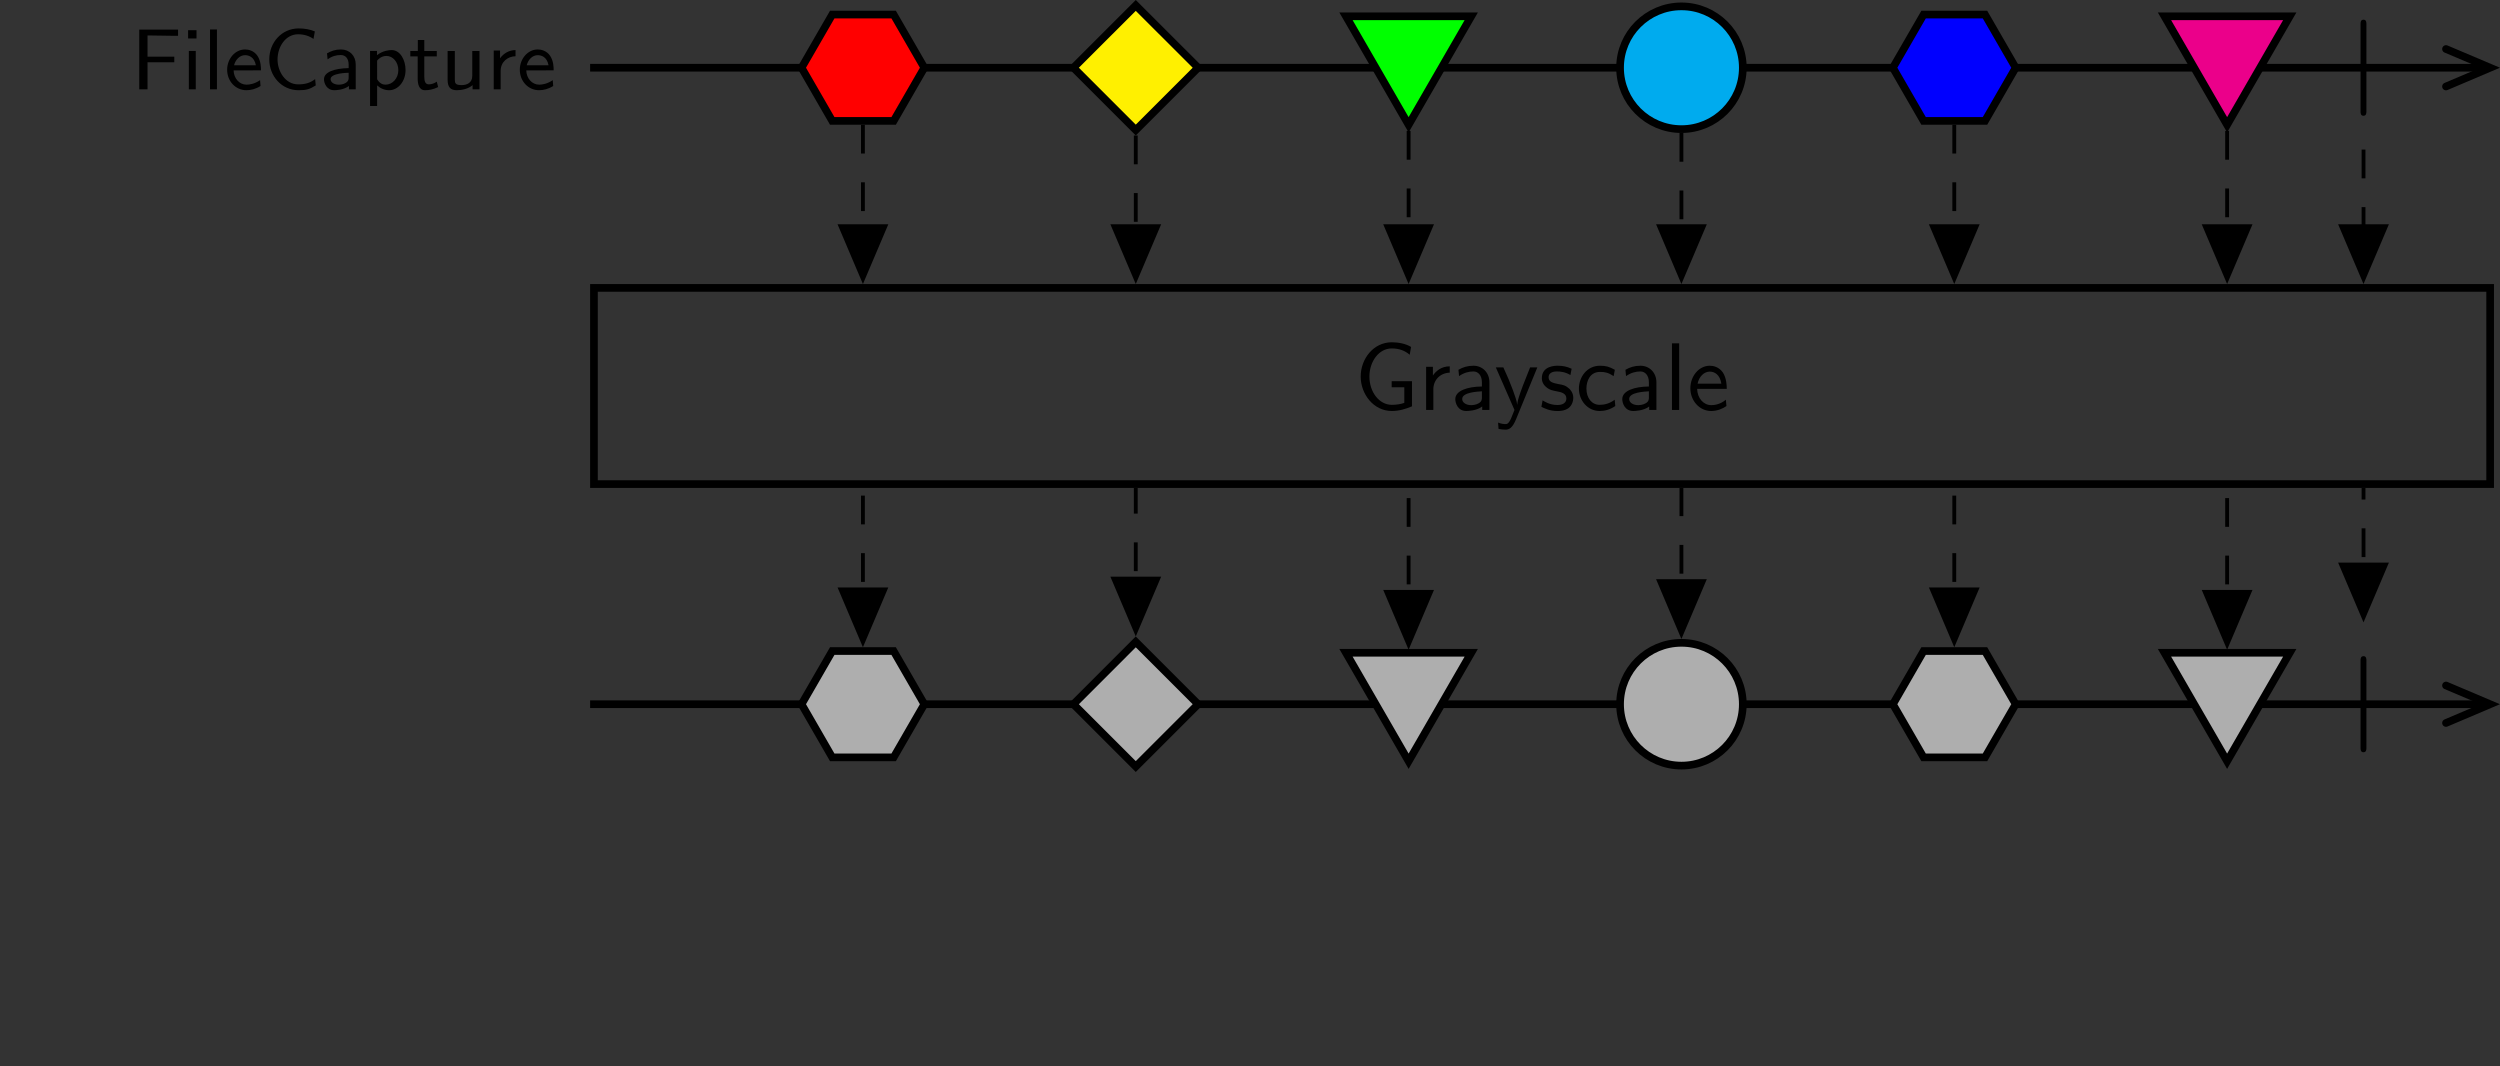 <?xml version="1.0" encoding="UTF-8" standalone="no"?>
<!-- Created with Inkscape (http://www.inkscape.org/) -->

<svg
   xmlns:dc="http://purl.org/dc/elements/1.1/"
   xmlns:cc="http://creativecommons.org/ns#"
   xmlns:rdf="http://www.w3.org/1999/02/22-rdf-syntax-ns#"
   xmlns:svg="http://www.w3.org/2000/svg"
   xmlns="http://www.w3.org/2000/svg"
   xmlns:xlink="http://www.w3.org/1999/xlink"
   xmlns:sodipodi="http://sodipodi.sourceforge.net/DTD/sodipodi-0.dtd"
   xmlns:inkscape="http://www.inkscape.org/namespaces/inkscape"
   width="180mm"
   height="76.755mm"
   viewBox="0 0 180 76.755"
   version="1.1"
   id="svg8"
   sodipodi:docname="grayscalefile.svg"
   inkscape:version="0.92.1 r15371">
  <rect x="0" y="0" width="180" height="76.755" fill="#333333" stroke="none"/>
  <defs
     id="defs2">
    <g
       id="g5404">
      <symbol
         id="glyph0-0-9"
         overflow="visible"
         style="overflow:visible">
        <path
           id="path5338"
           d=""
           style="stroke:none"
           inkscape:connector-curvature="0" />
      </symbol>
      <symbol
         id="glyph0-1-0"
         overflow="visible"
         style="overflow:visible">
        <path
           id="path5341"
           d="M 4.5,-2.812 V -3.391 H 1.719 V -5.594 h 0.297 c 0.703,0 1.422,0.031 2.125,0.031 h 0.75 V -6.203 H 0.859 V 0 H 1.719 v -2.812 z m 0,0"
           style="stroke:none"
           inkscape:connector-curvature="0" />
      </symbol>
      <symbol
         id="glyph0-2-0"
         overflow="visible"
         style="overflow:visible">
        <path
           id="path5344"
           d="m 1.531,-6.141 h -0.875 v 0.859 h 0.875 z m -0.078,2.156 H 0.734 V 0 h 0.719 z m 0,0"
           style="stroke:none"
           inkscape:connector-curvature="0" />
      </symbol>
      <symbol
         id="glyph0-3-9"
         overflow="visible"
         style="overflow:visible">
        <path
           id="path5347"
           d="M 1.453,-6.219 H 0.734 V 0 h 0.719 z m 0,0"
           style="stroke:none"
           inkscape:connector-curvature="0" />
      </symbol>
      <symbol
         id="glyph0-4-6"
         overflow="visible"
         style="overflow:visible">
        <path
           id="path5350"
           d="m 3.828,-1.969 c 0,-0.281 0,-0.953 -0.359,-1.5 -0.375,-0.562 -0.953,-0.672 -1.297,-0.672 -1.031,0 -1.859,0.969 -1.859,2.109 0,1.188 0.875,2.125 2,2.125 0.438,0 0.953,-0.109 1.469,-0.438 L 3.734,-0.953 c -0.562,0.391 -1.094,0.469 -1.406,0.469 -0.75,0 -1.328,-0.656 -1.344,-1.484 z M 1.031,-2.5 c 0.141,-0.562 0.578,-1.047 1.141,-1.047 0.344,0 0.953,0.141 1.125,1.047 z m 0,0"
           style="stroke:none"
           inkscape:connector-curvature="0" />
      </symbol>
      <symbol
         id="glyph0-5-9"
         overflow="visible"
         style="overflow:visible">
        <path
           id="path5353"
           d="m 5.359,-1.062 c -0.531,0.406 -1.031,0.547 -1.766,0.547 -1.344,0 -2.141,-1.375 -2.141,-2.578 0,-1.328 0.828,-2.625 2.141,-2.625 0.609,0 1.156,0.172 1.594,0.484 l 0.141,-0.781 c -0.469,-0.203 -1.047,-0.312 -1.672,-0.312 -1.766,0 -3.062,1.453 -3.062,3.219 0,1.703 1.25,3.203 3.062,3.203 0.828,0 1.156,-0.125 1.766,-0.5 z m 0,0"
           style="stroke:none"
           inkscape:connector-curvature="0" />
      </symbol>
      <symbol
         id="glyph0-6-1"
         overflow="visible"
         style="overflow:visible">
        <path
           id="path5356"
           d="m 3.688,-2.594 c 0,-0.891 -0.641,-1.547 -1.531,-1.547 -0.594,0 -1.016,0.156 -1.453,0.406 l 0.062,0.625 c 0.438,-0.328 0.891,-0.453 1.375,-0.453 0.5,0 0.812,0.391 0.812,0.984 v 0.375 c -1.547,0.031 -2.562,0.438 -2.562,1.156 0,0.422 0.281,1.141 1.062,1.141 0.172,0 0.953,-0.016 1.531,-0.438 V 0 H 3.688 Z M 2.953,-1.25 c 0,0.188 0,0.406 -0.328,0.594 -0.219,0.141 -0.516,0.172 -0.703,0.172 -0.453,0 -0.844,-0.219 -0.844,-0.578 0,-0.625 1.75,-0.656 1.875,-0.656 z m 0,0"
           style="stroke:none"
           inkscape:connector-curvature="0" />
      </symbol>
      <symbol
         id="glyph0-7-7"
         overflow="visible"
         style="overflow:visible">
        <path
           id="path5359"
           d="m 1.484,-0.406 c 0.344,0.312 0.781,0.5 1.25,0.5 C 3.641,0.094 4.438,-0.797 4.438,-2 4.438,-3.078 3.859,-4.078 3,-4.078 c -0.25,0 -0.922,0.047 -1.531,0.531 v -0.438 H 0.75 v 5.719 h 0.734 z m 0,-2.578 c 0.125,-0.156 0.453,-0.484 0.969,-0.484 0.672,0 1.234,0.641 1.234,1.484 0,0.859 -0.625,1.5 -1.328,1.5 -0.281,0 -0.609,-0.109 -0.875,-0.562 z m 0,0"
           style="stroke:none"
           inkscape:connector-curvature="0" />
      </symbol>
      <symbol
         id="glyph0-8-2"
         overflow="visible"
         style="overflow:visible">
        <path
           id="path5362"
           d="m 1.625,-3.422 h 1.297 v -0.562 H 1.625 V -5.125 H 0.953 v 1.141 h -0.781 v 0.562 H 0.938 V -1.125 c 0,0.531 0.109,1.219 0.766,1.219 0.391,0 0.859,-0.078 1.359,-0.328 l -0.141,-0.562 C 2.688,-0.625 2.375,-0.516 2.094,-0.516 c -0.359,0 -0.469,-0.312 -0.469,-0.781 z m 0,0"
           style="stroke:none"
           inkscape:connector-curvature="0" />
      </symbol>
      <symbol
         id="glyph0-9-3"
         overflow="visible"
         style="overflow:visible">
        <path
           id="path5365"
           d="m 4.031,-3.984 h -0.75 v 2.594 c 0,0.719 -0.562,0.953 -1.109,0.953 -0.641,0 -0.703,-0.203 -0.703,-0.578 v -2.969 h -0.75 v 3 c 0,0.766 0.312,1.078 0.953,1.078 0.516,0 1.219,-0.141 1.641,-0.531 V 0 h 0.719 z m 0,0"
           style="stroke:none"
           inkscape:connector-curvature="0" />
      </symbol>
      <symbol
         id="glyph0-10-9"
         overflow="visible"
         style="overflow:visible">
        <path
           id="path5368"
           d="m 1.469,-1.906 c 0,-0.953 0.734,-1.516 1.547,-1.531 V -4.078 C 2.375,-4.078 1.781,-3.75 1.406,-3.219 v -0.812 H 0.75 V 0 h 0.719 z m 0,0"
           style="stroke:none"
           inkscape:connector-curvature="0" />
      </symbol>
      <symbol
         id="glyph1-0-23"
         overflow="visible"
         style="overflow:visible">
        <path
           id="path5371"
           d=""
           style="stroke:none"
           inkscape:connector-curvature="0" />
      </symbol>
      <symbol
         id="glyph1-1-3"
         overflow="visible"
         style="overflow:visible">
        <path
           id="path5374"
           d="m 1.891,-7.031 c 0,-0.141 0,-0.453 -0.297,-0.453 -0.312,0 -0.312,0.297 -0.312,0.453 v 9.078 c 0,0.141 0,0.453 0.297,0.453 0.312,0 0.312,-0.297 0.312,-0.453 z m 0,0"
           style="stroke:none"
           inkscape:connector-curvature="0" />
      </symbol>
      <symbol
         id="glyph2-0-3"
         overflow="visible"
         style="overflow:visible">
        <path
           id="path5377"
           d=""
           style="stroke:none"
           inkscape:connector-curvature="0" />
      </symbol>
      <symbol
         id="glyph2-1-6"
         overflow="visible"
         style="overflow:visible">
        <path
           id="path5380"
           d="M 5.984,-2.984 H 3.875 v 0.625 h 1.312 v 1.625 c -0.391,0.141 -0.875,0.203 -1.297,0.203 -1.312,0 -2.328,-1.328 -2.328,-2.938 0,-1.562 0.984,-2.922 2.312,-2.922 0.797,0 1.375,0.234 1.875,0.656 l 0.141,-0.812 c -0.562,-0.344 -1.328,-0.484 -2,-0.484 -1.922,0 -3.234,1.734 -3.234,3.562 0,1.812 1.328,3.578 3.234,3.578 0.75,0 1.422,-0.203 2.094,-0.484 z m 0,0"
           style="stroke:none"
           inkscape:connector-curvature="0" />
      </symbol>
      <symbol
         id="glyph2-2-6"
         overflow="visible"
         style="overflow:visible">
        <path
           id="path5383"
           d="M 1.562,-2.141 C 1.562,-3.125 2.281,-3.844 3.266,-3.875 v -0.656 c -0.891,0 -1.438,0.5 -1.75,0.953 v -0.906 H 0.812 V 0 h 0.75 z m 0,0"
           style="stroke:none"
           inkscape:connector-curvature="0" />
      </symbol>
      <symbol
         id="glyph2-3-9"
         overflow="visible"
         style="overflow:visible">
        <path
           id="path5386"
           d="m 3.984,-2.875 c 0,-1.016 -0.734,-1.719 -1.656,-1.719 -0.641,0 -1.094,0.156 -1.562,0.422 l 0.062,0.656 C 1.344,-3.875 1.844,-4 2.328,-4 c 0.469,0 0.875,0.391 0.875,1.125 v 0.438 C 1.703,-2.422 0.438,-2 0.438,-1.125 c 0,0.422 0.266,1.234 1.141,1.234 0.141,0 1.078,-0.016 1.656,-0.469 V 0 h 0.75 z m -0.781,1.562 c 0,0.188 0,0.438 -0.344,0.625 C 2.578,-0.516 2.188,-0.5 2.078,-0.5 1.609,-0.5 1.156,-0.734 1.156,-1.141 c 0,-0.703 1.609,-0.766 2.047,-0.797 z m 0,0"
           style="stroke:none"
           inkscape:connector-curvature="0" />
      </symbol>
      <symbol
         id="glyph2-4-4"
         overflow="visible"
         style="overflow:visible">
        <path
           id="path5389"
           d="m 4.453,-4.422 h -0.75 C 2.406,-1.25 2.375,-0.797 2.375,-0.562 H 2.359 C 2.297,-1.234 1.5,-3.094 1.469,-3.188 L 0.922,-4.422 H 0.141 L 2.078,0 C 1.953,0.312 1.75,0.812 1.719,0.891 1.453,1.469 1.281,1.469 1.141,1.469 0.984,1.469 0.672,1.438 0.375,1.312 l 0.047,0.656 c 0.219,0.047 0.5,0.078 0.719,0.078 0.359,0 0.719,-0.125 1.125,-1.141 z m 0,0"
           style="stroke:none"
           inkscape:connector-curvature="0" />
      </symbol>
      <symbol
         id="glyph2-5-2"
         overflow="visible"
         style="overflow:visible">
        <path
           id="path5392"
           d="M 3.422,-4.281 C 2.906,-4.516 2.5,-4.594 1.984,-4.594 c -0.25,0 -1.656,0 -1.656,1.297 0,0.5 0.297,0.812 0.547,1 0.297,0.219 0.516,0.266 1.062,0.375 0.359,0.062 0.938,0.188 0.938,0.719 0,0.688 -0.781,0.688 -0.938,0.688 -0.797,0 -1.359,-0.375 -1.531,-0.484 l -0.125,0.672 c 0.312,0.156 0.859,0.438 1.672,0.438 0.188,0 0.734,0 1.156,-0.312 0.312,-0.25 0.484,-0.641 0.484,-1.078 0,-0.547 -0.375,-0.875 -0.391,-0.906 C 2.812,-2.547 2.547,-2.609 2.047,-2.688 1.5,-2.797 1.031,-2.906 1.031,-3.391 1.031,-4 1.75,-4 1.891,-4 c 0.312,0 0.844,0.031 1.406,0.375 z m 0,0"
           style="stroke:none"
           inkscape:connector-curvature="0" />
      </symbol>
      <symbol
         id="glyph2-6-5"
         overflow="visible"
         style="overflow:visible">
        <path
           id="path5395"
           d="M 4.094,-4.172 C 3.5,-4.5 3.156,-4.594 2.547,-4.594 c -1.375,0 -2.188,1.203 -2.188,2.375 0,1.234 0.906,2.328 2.156,2.328 0.531,0 1.078,-0.141 1.625,-0.516 l -0.062,-0.656 c -0.516,0.391 -1.047,0.531 -1.562,0.531 -0.828,0 -1.375,-0.719 -1.375,-1.688 C 1.141,-3 1.5,-3.953 2.562,-3.953 c 0.516,0 0.859,0.078 1.406,0.438 z m 0,0"
           style="stroke:none"
           inkscape:connector-curvature="0" />
      </symbol>
      <symbol
         id="glyph2-7-6"
         overflow="visible"
         style="overflow:visible">
        <path
           id="path5398"
           d="m 1.562,-6.922 h -0.75 V 0 h 0.75 z m 0,0"
           style="stroke:none"
           inkscape:connector-curvature="0" />
      </symbol>
      <symbol
         id="glyph2-8-3"
         overflow="visible"
         style="overflow:visible">
        <path
           id="path5401"
           d="M 4.125,-2.188 C 4.125,-2.516 4.109,-3.266 3.734,-3.875 3.312,-4.484 2.719,-4.594 2.359,-4.594 1.25,-4.594 0.344,-3.531 0.344,-2.25 c 0,1.312 0.969,2.359 2.156,2.359 0.625,0 1.203,-0.234 1.594,-0.516 L 4.031,-1.062 C 3.406,-0.531 2.734,-0.5 2.516,-0.5 1.719,-0.5 1.078,-1.203 1.047,-2.188 Z M 1.094,-2.734 c 0.156,-0.75 0.688,-1.25 1.266,-1.25 0.516,0 1.062,0.328 1.203,1.25 z m 0,0"
           style="stroke:none"
           inkscape:connector-curvature="0" />
      </symbol>
    </g>
    <clipPath
       id="clip1-9">
      <path
         id="path5406"
         d="m 235,0 h 21.484 V 25 H 235 Z m 0,0"
         inkscape:connector-curvature="0" />
    </clipPath>
    <clipPath
       id="clip2-0">
      <path
         id="path5409"
         d="m 235,64 h 21.484 V 89.371 H 235 Z m 0,0"
         inkscape:connector-curvature="0" />
    </clipPath>
    <clipPath
       id="clip3-41">
      <path
         id="path5412"
         d="m 65,60 h 36 V 89.371 H 65 Z m 0,0"
         inkscape:connector-curvature="0" />
    </clipPath>
    <clipPath
       id="clip4-5">
      <path
         id="path5415"
         d="m 93,60 h 36 V 89.371 H 93 Z m 0,0"
         inkscape:connector-curvature="0" />
    </clipPath>
    <clipPath
       id="clip5-4">
      <path
         id="path5418"
         d="m 121,61 h 37 v 28.371 h -37 z m 0,0"
         inkscape:connector-curvature="0" />
    </clipPath>
    <clipPath
       id="clip6-2">
      <path
         id="path5421"
         d="m 150,60 h 36 v 29.371 h -36 z m 0,0"
         inkscape:connector-curvature="0" />
    </clipPath>
    <clipPath
       id="clip7-1">
      <path
         id="path5424"
         d="m 178,60 h 36 v 29.371 h -36 z m 0,0"
         inkscape:connector-curvature="0" />
    </clipPath>
    <clipPath
       id="clip8-5">
      <path
         id="path5427"
         d="m 206,61 h 37 v 28.371 h -37 z m 0,0"
         inkscape:connector-curvature="0" />
    </clipPath>
  </defs>
  <sodipodi:namedview
     id="base"
     pagecolor="#ffffff"
     bordercolor="#666666"
     borderopacity="1.0"
     inkscape:pageopacity="0.0"
     inkscape:pageshadow="2"
     inkscape:zoom="2.8"
     inkscape:cx="403.73494"
     inkscape:cy="74.215399"
     inkscape:document-units="mm"
     inkscape:current-layer="layer1"
     showgrid="false"
     fit-margin-top="0"
     fit-margin-left="0"
     fit-margin-right="0"
     fit-margin-bottom="0"
     inkscape:window-width="3000"
     inkscape:window-height="1875"
     inkscape:window-x="-13"
     inkscape:window-y="-13"
     inkscape:window-maximized="1" />
  <g
     inkscape:label="Layer 1"
     inkscape:groupmode="layer"
     id="layer1"
     transform="translate(-32.528,-48.64)">
    <g
       id="surface227861"
       transform="matrix(0.693,0,0,0.693,37.356,45.463)">
      <path
         id="path5432"
         transform="matrix(1,0,0,-1,54.342,11.623)"
         d="M 0.002,0.002 H 197.158"
         style="fill:none;stroke:#000000;stroke-width:0.797;stroke-linecap:butt;stroke-linejoin:miter;stroke-miterlimit:10;stroke-opacity:1"
         inkscape:connector-curvature="0" />
      <g
         id="g5436"
         clip-path="url(#clip1-9)"
         style="clip-rule:nonzero">
        <path
           id="path5434"
           transform="matrix(1,0,0,-1,251.5,11.623)"
           d="M -4.336,1.947 0.25,0.002 -4.336,-1.947"
           style="fill:none;stroke:#000000;stroke-width:0.797;stroke-linecap:round;stroke-linejoin:miter;stroke-miterlimit:10;stroke-opacity:1"
           inkscape:connector-curvature="0" />
      </g>
      <g
         id="g5460"
         style="fill:#000000;fill-opacity:1">
        <use
           id="use5438"
           y="13.864"
           x="6.641"
           xlink:href="#glyph0-1-0"
           width="100%"
           height="100%" />
        <use
           id="use5440"
           y="13.864"
           x="11.92"
           xlink:href="#glyph0-2-0"
           width="100%"
           height="100%" />
        <use
           id="use5442"
           y="13.864"
           x="14.12"
           xlink:href="#glyph0-3-9"
           width="100%"
           height="100%" />
        <use
           id="use5444"
           y="13.864"
           x="16.32"
           xlink:href="#glyph0-4-6"
           width="100%"
           height="100%" />
        <use
           id="use5446"
           y="13.864"
           x="20.416"
           xlink:href="#glyph0-5-9"
           width="100%"
           height="100%" />
        <use
           id="use5448"
           y="13.864"
           x="26.303"
           xlink:href="#glyph0-6-1"
           width="100%"
           height="100%" />
        <use
           id="use5450"
           y="13.864"
           x="30.731"
           xlink:href="#glyph0-7-7"
           width="100%"
           height="100%" />
        <use
           id="use5452"
           y="13.864"
           x="35.491"
           xlink:href="#glyph0-8-2"
           width="100%"
           height="100%" />
        <use
           id="use5454"
           y="13.864"
           x="38.819"
           xlink:href="#glyph0-9-3"
           width="100%"
           height="100%" />
        <use
           id="use5456"
           y="13.864"
           x="43.579"
           xlink:href="#glyph0-10-9"
           width="100%"
           height="100%" />
        <use
           id="use5458"
           y="13.864"
           x="46.727"
           xlink:href="#glyph0-4-6"
           width="100%"
           height="100%" />
      </g>
      <path
         id="path5462"
         transform="matrix(1,0,0,-1,54.342,11.623)"
         d="M 31.537,5.525 H 25.158 L 21.971,0.002 25.158,-5.525 h 6.379 l 3.188,5.527 z m 0,0"
         style="fill:#ff0000;fill-opacity:1;fill-rule:nonzero;stroke:#000000;stroke-width:0.797;stroke-linecap:butt;stroke-linejoin:miter;stroke-miterlimit:10;stroke-opacity:1"
         inkscape:connector-curvature="0" />
      <path
         id="path5464"
         transform="matrix(1,0,0,-1,54.342,11.623)"
         d="M 63.17,0.002 56.693,6.475 50.217,0.002 56.693,-6.475 Z m 0,0"
         style="fill:#fff000;fill-opacity:1;fill-rule:nonzero;stroke:#000000;stroke-width:0.797;stroke-linecap:butt;stroke-linejoin:miter;stroke-miterlimit:10;stroke-opacity:1"
         inkscape:connector-curvature="0" />
      <path
         id="path5466"
         transform="matrix(1,0,0,-1,54.342,11.623)"
         d="M 85.041,-5.928 91.549,5.346 H 78.533 Z m 0,0"
         style="fill:#00ff00;fill-opacity:1;fill-rule:nonzero;stroke:#000000;stroke-width:0.797;stroke-linecap:butt;stroke-linejoin:miter;stroke-miterlimit:10;stroke-opacity:1"
         inkscape:connector-curvature="0" />
      <path
         id="path5468"
         transform="matrix(1,0,0,-1,54.342,11.623)"
         d="m 119.763,0.002 c 0,3.52 -2.855,6.375 -6.375,6.375 -3.523,0 -6.379,-2.855 -6.379,-6.375 0,-3.523 2.855,-6.379 6.379,-6.379 3.52,0 6.375,2.855 6.375,6.379 z m 0,0"
         style="fill:#00abee;fill-opacity:1;fill-rule:nonzero;stroke:#000000;stroke-width:0.797;stroke-linecap:butt;stroke-linejoin:miter;stroke-miterlimit:10;stroke-opacity:1"
         inkscape:connector-curvature="0" />
      <path
         id="path5470"
         transform="matrix(1,0,0,-1,54.342,11.623)"
         d="m 144.924,5.525 h -6.379 l -3.188,-5.523 3.188,-5.527 h 6.379 l 3.188,5.527 z m 0,0"
         style="fill:#0000ff;fill-opacity:1;fill-rule:nonzero;stroke:#000000;stroke-width:0.797;stroke-linecap:butt;stroke-linejoin:miter;stroke-miterlimit:10;stroke-opacity:1"
         inkscape:connector-curvature="0" />
      <path
         id="path5472"
         transform="matrix(1,0,0,-1,54.342,11.623)"
         d="m 170.08,-5.928 6.508,11.273 h -13.016 z m 0,0"
         style="fill:#eb008a;fill-opacity:1;fill-rule:nonzero;stroke:#000000;stroke-width:0.797;stroke-linecap:butt;stroke-linejoin:miter;stroke-miterlimit:10;stroke-opacity:1"
         inkscape:connector-curvature="0" />
      <g
         id="g5476"
         style="fill:#000000;fill-opacity:1">
        <use
           id="use5474"
           y="14.113"
           x="237.003"
           xlink:href="#glyph1-1-3"
           width="100%"
           height="100%" />
      </g>
      <path
         id="path5478"
         transform="matrix(1,0,0,-1,54.342,44.687)"
         d="M 0.4,-10.192 H 197.408 V 10.191 H 0.4 Z m 0,0"
         style="fill:none;stroke:#000000;stroke-width:0.797;stroke-linecap:butt;stroke-linejoin:miter;stroke-miterlimit:10;stroke-opacity:1"
         inkscape:connector-curvature="0" />
      <g
         id="g5486"
         style="fill:#000000;fill-opacity:1">
        <use
           id="use5480"
           y="47.177"
           x="133.748"
           xlink:href="#glyph2-1-6"
           width="100%"
           height="100%" />
        <use
           id="use5482"
           y="47.177"
           x="140.39"
           xlink:href="#glyph2-2-6"
           width="100%"
           height="100%" />
        <use
           id="use5484"
           y="47.177"
           x="143.794"
           xlink:href="#glyph2-3-9"
           width="100%"
           height="100%" />
      </g>
      <g
         id="g5500"
         style="fill:#000000;fill-opacity:1">
        <use
           id="use5488"
           y="47.177"
           x="148.303"
           xlink:href="#glyph2-4-4"
           width="100%"
           height="100%" />
        <use
           id="use5490"
           y="47.177"
           x="152.897"
           xlink:href="#glyph2-5-2"
           width="100%"
           height="100%" />
        <use
           id="use5492"
           y="47.177"
           x="156.716"
           xlink:href="#glyph2-6-5"
           width="100%"
           height="100%" />
        <use
           id="use5494"
           y="47.177"
           x="161.143"
           xlink:href="#glyph2-3-9"
           width="100%"
           height="100%" />
        <use
           id="use5496"
           y="47.177"
           x="165.931"
           xlink:href="#glyph2-7-6"
           width="100%"
           height="100%" />
        <use
           id="use5498"
           y="47.177"
           x="168.311"
           xlink:href="#glyph2-8-3"
           width="100%"
           height="100%" />
      </g>
      <path
         id="path5502"
         transform="matrix(1,0,0,-1,54.342,77.751)"
         d="M 0.002,0.001 H 197.158"
         style="fill:none;stroke:#000000;stroke-width:0.797;stroke-linecap:butt;stroke-linejoin:miter;stroke-miterlimit:10;stroke-opacity:1"
         inkscape:connector-curvature="0" />
      <g
         id="g5506"
         clip-path="url(#clip2-0)"
         style="clip-rule:nonzero">
        <path
           id="path5504"
           transform="matrix(1,0,0,-1,251.5,77.751)"
           d="M -4.336,1.946 0.25,0.001 -4.336,-1.948"
           style="fill:none;stroke:#000000;stroke-width:0.797;stroke-linecap:round;stroke-linejoin:miter;stroke-miterlimit:10;stroke-opacity:1"
           inkscape:connector-curvature="0" />
      </g>
      <path
         id="path5508"
         d="M 85.879,72.227 H 79.5 L 76.312,77.75 79.5,83.273 h 6.379 L 89.066,77.75 Z m 0,0"
         style="fill:#aeaeae;fill-opacity:1;fill-rule:nonzero;stroke:none"
         inkscape:connector-curvature="0" />
      <g
         id="g5512"
         clip-path="url(#clip3-41)"
         style="clip-rule:nonzero">
        <path
           id="path5510"
           transform="matrix(1,0,0,-1,54.342,77.751)"
           d="M 31.537,5.524 H 25.158 L 21.971,0.001 25.158,-5.522 h 6.379 l 3.188,5.523 z m 0,0"
           style="fill:none;stroke:#000000;stroke-width:0.797;stroke-linecap:butt;stroke-linejoin:miter;stroke-miterlimit:10;stroke-opacity:1"
           inkscape:connector-curvature="0" />
      </g>
      <path
         id="path5514"
         d="m 117.512,77.75 -6.477,-6.477 -6.477,6.477 6.477,6.477 z m 0,0"
         style="fill:#aeaeae;fill-opacity:1;fill-rule:nonzero;stroke:none"
         inkscape:connector-curvature="0" />
      <g
         id="g5518"
         clip-path="url(#clip4-5)"
         style="clip-rule:nonzero">
        <path
           id="path5516"
           transform="matrix(1,0,0,-1,54.342,77.751)"
           d="M 63.17,0.001 56.693,6.478 50.217,0.001 56.693,-6.476 Z m 0,0"
           style="fill:none;stroke:#000000;stroke-width:0.797;stroke-linecap:butt;stroke-linejoin:miter;stroke-miterlimit:10;stroke-opacity:1"
           inkscape:connector-curvature="0" />
      </g>
      <path
         id="path5520"
         d="M 139.383,83.676 145.891,72.406 H 132.875 Z m 0,0"
         style="fill:#aeaeae;fill-opacity:1;fill-rule:nonzero;stroke:none"
         inkscape:connector-curvature="0" />
      <g
         id="g5524"
         clip-path="url(#clip5-4)"
         style="clip-rule:nonzero">
        <path
           id="path5522"
           transform="matrix(1,0,0,-1,54.342,77.751)"
           d="M 85.041,-5.925 91.549,5.345 H 78.533 Z m 0,0"
           style="fill:none;stroke:#000000;stroke-width:0.797;stroke-linecap:butt;stroke-linejoin:miter;stroke-miterlimit:10;stroke-opacity:1"
           inkscape:connector-curvature="0" />
      </g>
      <path
         id="path5526"
         d="m 174.105,77.75 c 0,-3.523 -2.855,-6.379 -6.375,-6.379 -3.523,0 -6.379,2.855 -6.379,6.379 0,3.523 2.855,6.379 6.379,6.379 3.52,0 6.375,-2.855 6.375,-6.379 z m 0,0"
         style="fill:#aeaeae;fill-opacity:1;fill-rule:nonzero;stroke:none"
         inkscape:connector-curvature="0" />
      <g
         id="g5530"
         clip-path="url(#clip6-2)"
         style="clip-rule:nonzero">
        <path
           id="path5528"
           transform="matrix(1,0,0,-1,54.342,77.751)"
           d="m 119.763,0.001 c 0,3.523 -2.855,6.379 -6.375,6.379 -3.523,0 -6.379,-2.855 -6.379,-6.379 0,-3.523 2.855,-6.379 6.379,-6.379 3.52,0 6.375,2.855 6.375,6.379 z m 0,0"
           style="fill:none;stroke:#000000;stroke-width:0.797;stroke-linecap:butt;stroke-linejoin:miter;stroke-miterlimit:10;stroke-opacity:1"
           inkscape:connector-curvature="0" />
      </g>
      <path
         id="path5532"
         d="m 199.266,72.227 h -6.379 l -3.188,5.523 3.188,5.523 h 6.379 L 202.453,77.75 Z m 0,0"
         style="fill:#aeaeae;fill-opacity:1;fill-rule:nonzero;stroke:none"
         inkscape:connector-curvature="0" />
      <g
         id="g5536"
         clip-path="url(#clip7-1)"
         style="clip-rule:nonzero">
        <path
           id="path5534"
           transform="matrix(1,0,0,-1,54.342,77.751)"
           d="m 144.924,5.524 h -6.379 l -3.188,-5.523 3.188,-5.523 h 6.379 l 3.188,5.523 z m 0,0"
           style="fill:none;stroke:#000000;stroke-width:0.797;stroke-linecap:butt;stroke-linejoin:miter;stroke-miterlimit:10;stroke-opacity:1"
           inkscape:connector-curvature="0" />
      </g>
      <path
         id="path5538"
         d="m 224.422,83.676 6.508,-11.27 h -13.016 z m 0,0"
         style="fill:#aeaeae;fill-opacity:1;fill-rule:nonzero;stroke:none"
         inkscape:connector-curvature="0" />
      <g
         id="g5542"
         clip-path="url(#clip8-5)"
         style="clip-rule:nonzero">
        <path
           id="path5540"
           transform="matrix(1,0,0,-1,54.342,77.751)"
           d="m 170.08,-5.925 6.508,11.27 h -13.016 z m 0,0"
           style="fill:none;stroke:#000000;stroke-width:0.797;stroke-linecap:butt;stroke-linejoin:miter;stroke-miterlimit:10;stroke-opacity:1"
           inkscape:connector-curvature="0" />
      </g>
      <g
         id="g5546"
         style="fill:#000000;fill-opacity:1">
        <use
           id="use5544"
           y="80.241"
           x="237.003"
           xlink:href="#glyph1-1-3"
           width="100%"
           height="100%" />
      </g>
      <path
         id="path5548"
         transform="matrix(1,0,0,-1,128.243,44.687)"
         d="M -45.556,27.14 V 11.398"
         style="fill:none;stroke:#000000;stroke-width:0.399;stroke-linecap:butt;stroke-linejoin:miter;stroke-miterlimit:10;stroke-dasharray:2.989, 2.989;stroke-opacity:1"
         inkscape:connector-curvature="0" />
      <path
         id="path5550"
         transform="matrix(0,1,1,0,82.688,33.289)"
         d="m -5.203,2.336 5.5,-2.336 -5.5,-2.336 z m 0,0"
         style="fill:#000000;fill-opacity:1;fill-rule:nonzero;stroke:#000000;stroke-width:0.399;stroke-linecap:butt;stroke-linejoin:miter;stroke-miterlimit:10;stroke-opacity:1"
         inkscape:connector-curvature="0" />
      <path
         id="path5552"
         transform="matrix(1,0,0,-1,128.243,44.687)"
         d="m -17.208,26.023 v -14.625"
         style="fill:none;stroke:#000000;stroke-width:0.399;stroke-linecap:butt;stroke-linejoin:miter;stroke-miterlimit:10;stroke-dasharray:2.989, 2.989;stroke-opacity:1"
         inkscape:connector-curvature="0" />
      <path
         id="path5554"
         transform="matrix(0,1,1,0,111.035,33.289)"
         d="m -5.203,2.336 5.5,-2.336 -5.5,-2.336 z m 0,0"
         style="fill:#000000;fill-opacity:1;fill-rule:nonzero;stroke:#000000;stroke-width:0.399;stroke-linecap:butt;stroke-linejoin:miter;stroke-miterlimit:10;stroke-opacity:1"
         inkscape:connector-curvature="0" />
      <path
         id="path5556"
         transform="matrix(1,0,0,-1,128.243,44.687)"
         d="M 11.14,26.5 V 11.398"
         style="fill:none;stroke:#000000;stroke-width:0.399;stroke-linecap:butt;stroke-linejoin:miter;stroke-miterlimit:10;stroke-dasharray:2.989, 2.989;stroke-opacity:1"
         inkscape:connector-curvature="0" />
      <path
         id="path5558"
         transform="matrix(0,1,1,0,139.381,33.289)"
         d="m -5.203,2.337 5.5,-2.336 -5.5,-2.336 z m 0,0"
         style="fill:#000000;fill-opacity:1;fill-rule:nonzero;stroke:#000000;stroke-width:0.399;stroke-linecap:butt;stroke-linejoin:miter;stroke-miterlimit:10;stroke-opacity:1"
         inkscape:connector-curvature="0" />
      <path
         id="path5560"
         transform="matrix(1,0,0,-1,128.243,44.687)"
         d="M 39.484,26.289 V 11.398"
         style="fill:none;stroke:#000000;stroke-width:0.399;stroke-linecap:butt;stroke-linejoin:miter;stroke-miterlimit:10;stroke-dasharray:2.989, 2.989;stroke-opacity:1"
         inkscape:connector-curvature="0" />
      <path
         id="path5562"
         transform="matrix(0,1,1,0,167.728,33.289)"
         d="m -5.203,2.334 5.5,-2.336 -5.5,-2.332 z m 0,0"
         style="fill:#000000;fill-opacity:1;fill-rule:nonzero;stroke:#000000;stroke-width:0.399;stroke-linecap:butt;stroke-linejoin:miter;stroke-miterlimit:10;stroke-opacity:1"
         inkscape:connector-curvature="0" />
      <path
         id="path5564"
         transform="matrix(1,0,0,-1,128.243,44.687)"
         d="M 67.831,27.14 V 11.398"
         style="fill:none;stroke:#000000;stroke-width:0.399;stroke-linecap:butt;stroke-linejoin:miter;stroke-miterlimit:10;stroke-dasharray:2.989, 2.989;stroke-opacity:1"
         inkscape:connector-curvature="0" />
      <path
         id="path5566"
         transform="matrix(0,1,1,0,196.075,33.289)"
         d="m -5.203,2.335 5.5,-2.336 -5.5,-2.336 z m 0,0"
         style="fill:#000000;fill-opacity:1;fill-rule:nonzero;stroke:#000000;stroke-width:0.399;stroke-linecap:butt;stroke-linejoin:miter;stroke-miterlimit:10;stroke-opacity:1"
         inkscape:connector-curvature="0" />
      <path
         id="path5568"
         transform="matrix(1,0,0,-1,128.243,44.687)"
         d="M 96.179,26.5 V 11.398"
         style="fill:none;stroke:#000000;stroke-width:0.399;stroke-linecap:butt;stroke-linejoin:miter;stroke-miterlimit:10;stroke-dasharray:2.989, 2.989;stroke-opacity:1"
         inkscape:connector-curvature="0" />
      <path
         id="path5570"
         transform="matrix(0,1,1,0,224.422,33.289)"
         d="m -5.203,2.336 5.5,-2.336 -5.5,-2.336 z m 0,0"
         style="fill:#000000;fill-opacity:1;fill-rule:nonzero;stroke:#000000;stroke-width:0.399;stroke-linecap:butt;stroke-linejoin:miter;stroke-miterlimit:10;stroke-opacity:1"
         inkscape:connector-curvature="0" />
      <path
         id="path5572"
         transform="matrix(1,0,0,-1,128.243,44.687)"
         d="M 110.351,24.562 V 11.398"
         style="fill:none;stroke:#000000;stroke-width:0.399;stroke-linecap:butt;stroke-linejoin:miter;stroke-miterlimit:10;stroke-dasharray:2.989, 2.989;stroke-opacity:1"
         inkscape:connector-curvature="0" />
      <path
         id="path5574"
         transform="matrix(0,1,1,0,238.595,33.289)"
         d="m -5.203,2.334 5.5,-2.336 -5.5,-2.336 z m 0,0"
         style="fill:#000000;fill-opacity:1;fill-rule:nonzero;stroke:#000000;stroke-width:0.399;stroke-linecap:butt;stroke-linejoin:miter;stroke-miterlimit:10;stroke-opacity:1"
         inkscape:connector-curvature="0" />
      <path
         id="path5576"
         transform="matrix(1,0,0,-1,128.243,44.687)"
         d="m -45.556,-26.333 v 15.742"
         style="fill:none;stroke:#000000;stroke-width:0.399;stroke-linecap:butt;stroke-linejoin:miter;stroke-miterlimit:10;stroke-dasharray:2.989, 2.989;stroke-opacity:1"
         inkscape:connector-curvature="0" />
      <path
         id="path5578"
         transform="matrix(0,1,1,0,82.688,71.02)"
         d="M -5.203,2.336 0.301,-3.1e-4 -5.203,-2.336 Z m 0,0"
         style="fill:#000000;fill-opacity:1;fill-rule:nonzero;stroke:#000000;stroke-width:0.399;stroke-linecap:butt;stroke-linejoin:miter;stroke-miterlimit:10;stroke-opacity:1"
         inkscape:connector-curvature="0" />
      <path
         id="path5580"
         transform="matrix(1,0,0,-1,128.243,44.687)"
         d="m -17.208,-25.215 v 14.625"
         style="fill:none;stroke:#000000;stroke-width:0.399;stroke-linecap:butt;stroke-linejoin:miter;stroke-miterlimit:10;stroke-dasharray:2.989, 2.989;stroke-opacity:1"
         inkscape:connector-curvature="0" />
      <path
         id="path5582"
         transform="matrix(0,1,1,0,111.035,69.902)"
         d="m -5.203,2.336 5.5,-2.336 -5.5,-2.336 z m 0,0"
         style="fill:#000000;fill-opacity:1;fill-rule:nonzero;stroke:#000000;stroke-width:0.399;stroke-linecap:butt;stroke-linejoin:miter;stroke-miterlimit:10;stroke-opacity:1"
         inkscape:connector-curvature="0" />
      <path
         id="path5584"
         transform="matrix(1,0,0,-1,128.243,44.687)"
         d="m 11.14,-26.59 v 16"
         style="fill:none;stroke:#000000;stroke-width:0.399;stroke-linecap:butt;stroke-linejoin:miter;stroke-miterlimit:10;stroke-dasharray:2.989, 2.989;stroke-opacity:1"
         inkscape:connector-curvature="0" />
      <path
         id="path5586"
         transform="matrix(0,1,1,0,139.381,71.278)"
         d="M -5.204,2.337 0.3,0.001 -5.204,-2.335 Z m 0,0"
         style="fill:#000000;fill-opacity:1;fill-rule:nonzero;stroke:#000000;stroke-width:0.399;stroke-linecap:butt;stroke-linejoin:miter;stroke-miterlimit:10;stroke-opacity:1"
         inkscape:connector-curvature="0" />
      <path
         id="path5588"
         transform="matrix(1,0,0,-1,128.243,44.687)"
         d="m 39.484,-25.477 v 14.887"
         style="fill:none;stroke:#000000;stroke-width:0.399;stroke-linecap:butt;stroke-linejoin:miter;stroke-miterlimit:10;stroke-dasharray:2.989, 2.989;stroke-opacity:1"
         inkscape:connector-curvature="0" />
      <path
         id="path5590"
         transform="matrix(0,1,1,0,167.728,70.166)"
         d="M -5.205,2.334 0.299,-0.002 -5.205,-2.334 Z m 0,0"
         style="fill:#000000;fill-opacity:1;fill-rule:nonzero;stroke:#000000;stroke-width:0.399;stroke-linecap:butt;stroke-linejoin:miter;stroke-miterlimit:10;stroke-opacity:1"
         inkscape:connector-curvature="0" />
      <path
         id="path5592"
         transform="matrix(1,0,0,-1,128.243,44.687)"
         d="m 67.831,-26.333 v 15.742"
         style="fill:none;stroke:#000000;stroke-width:0.399;stroke-linecap:butt;stroke-linejoin:miter;stroke-miterlimit:10;stroke-dasharray:2.989, 2.989;stroke-opacity:1"
         inkscape:connector-curvature="0" />
      <path
         id="path5594"
         transform="matrix(0,1,1,0,196.075,71.02)"
         d="M -5.203,2.335 0.301,-8.1125e-4 -5.203,-2.337 Z m 0,0"
         style="fill:#000000;fill-opacity:1;fill-rule:nonzero;stroke:#000000;stroke-width:0.399;stroke-linecap:butt;stroke-linejoin:miter;stroke-miterlimit:10;stroke-opacity:1"
         inkscape:connector-curvature="0" />
      <path
         id="path5596"
         transform="matrix(1,0,0,-1,128.243,44.687)"
         d="m 96.179,-26.59 v 16"
         style="fill:none;stroke:#000000;stroke-width:0.399;stroke-linecap:butt;stroke-linejoin:miter;stroke-miterlimit:10;stroke-dasharray:2.989, 2.989;stroke-opacity:1"
         inkscape:connector-curvature="0" />
      <path
         id="path5598"
         transform="matrix(0,1,1,0,224.422,71.278)"
         d="M -5.204,2.336 0.3,4.5e-5 -5.204,-2.336 Z m 0,0"
         style="fill:#000000;fill-opacity:1;fill-rule:nonzero;stroke:#000000;stroke-width:0.399;stroke-linecap:butt;stroke-linejoin:miter;stroke-miterlimit:10;stroke-opacity:1"
         inkscape:connector-curvature="0" />
      <path
         id="path5600"
         transform="matrix(1,0,0,-1,128.243,44.687)"
         d="m 110.351,-23.754 v 13.164"
         style="fill:none;stroke:#000000;stroke-width:0.399;stroke-linecap:butt;stroke-linejoin:miter;stroke-miterlimit:10;stroke-dasharray:2.989, 2.989;stroke-opacity:1"
         inkscape:connector-curvature="0" />
      <path
         id="path5602"
         transform="matrix(0,1,1,0,238.595,68.441)"
         d="m -5.203,2.334 5.5,-2.336 -5.5,-2.336 z m 0,0"
         style="fill:#000000;fill-opacity:1;fill-rule:nonzero;stroke:#000000;stroke-width:0.399;stroke-linecap:butt;stroke-linejoin:miter;stroke-miterlimit:10;stroke-opacity:1"
         inkscape:connector-curvature="0" />
    </g>
  </g>
</svg>
